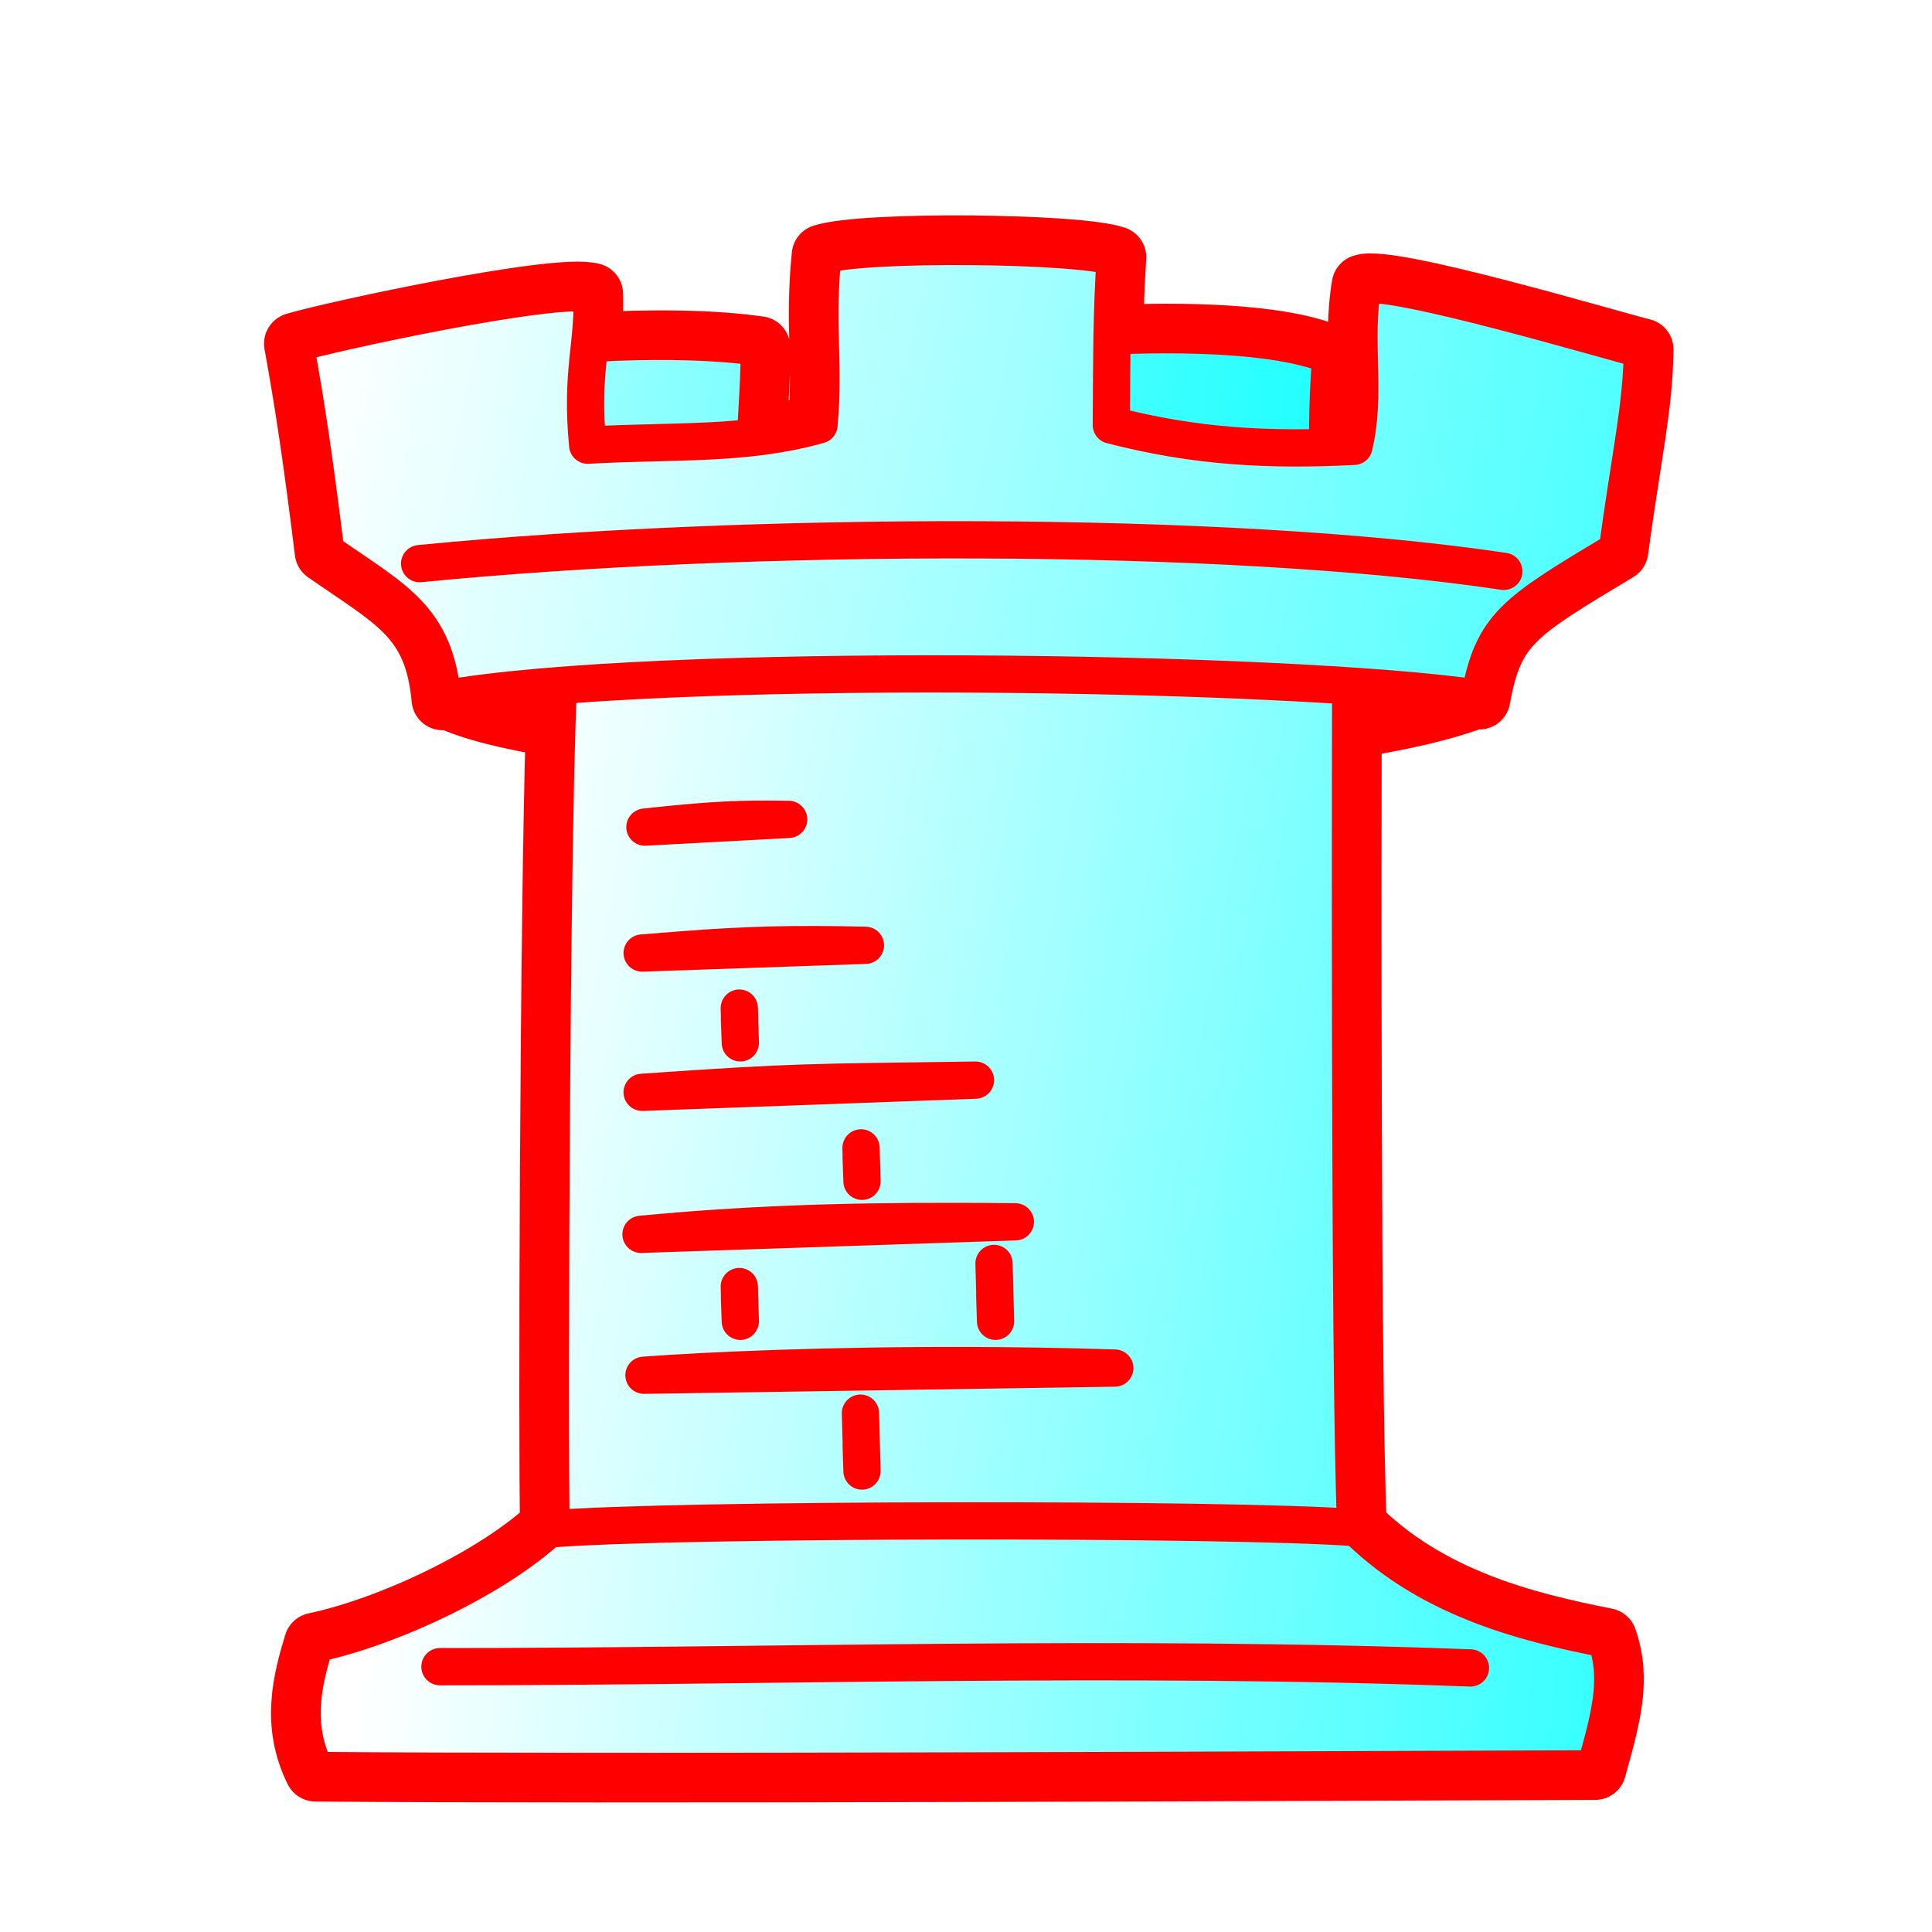 <?xml version="1.0" encoding="UTF-8" standalone="no"?>
<!-- Created with Inkscape (http://www.inkscape.org/) -->

<svg
   width="700pt"
   height="700pt"
   id="rook"
   viewBox="0 0 933.333 933.333"
   sodipodi:version="0.32"
   inkscape:version="1.1.2 (0a00cf5339, 2022-02-04)"
   version="1.0"
   inkscape:export-filename="/home/maurizio/out/wr.png"
   inkscape:export-xdpi="90"
   inkscape:export-ydpi="90"
   sodipodi:docname="r.svg"
   xmlns:inkscape="http://www.inkscape.org/namespaces/inkscape"
   xmlns:sodipodi="http://sodipodi.sourceforge.net/DTD/sodipodi-0.dtd"
   xmlns:xlink="http://www.w3.org/1999/xlink"
   xmlns="http://www.w3.org/2000/svg"
   xmlns:svg="http://www.w3.org/2000/svg"
   xmlns:rdf="http://www.w3.org/1999/02/22-rdf-syntax-ns#"
   xmlns:cc="http://creativecommons.org/ns#"
   xmlns:dc="http://purl.org/dc/elements/1.1/">
  <style
     id="style-base">
    .base { 
      fill-opacity:1;
      fill-rule:evenodd;
      stroke-miterlimit:4;
      stroke-dasharray:none;
      stroke-linecap:round;
      stroke-linejoin:round;
      stroke-opacity:1
    }
    .shadow {
      stroke:none;
      filter:url(#filterBlur);
    }
  </style>
  <style
     id="stroke-medium">
    .stroke-medium {
      stroke-width: 18;
    }
  </style>
  <style
     id="stroke-boundary">
    .stroke-boundary {
      stroke-width: 30;
    }
  </style>
  <style
     id="stroke-color">
    .stroke-color {
      stroke:#ff0000;
    }
  </style>
  <style
     id="fill-color">
    .fill-color {
      fill:#00ff00;
    }
  </style>
  <defs
     id="defs36222">
    <linearGradient
       id="fillGradient">
      <stop
         style="stop-color:#ffffff;stop-opacity:1;"
         offset="0"
         id="stop0" />
      <stop
         style="stop-color:#00ffff;stop-opacity:1"
         offset="1"
         id="stop1" />
    </linearGradient>
    <linearGradient
       inkscape:collect="always"
       xlink:href="#fillGradient"
       id="upper-back-gradient"
       x1="7.338"
       y1="207.665"
       x2="689.745"
       y2="274.331"
       gradientUnits="userSpaceOnUse"
       gradientTransform="matrix(1.104,0,0,1.068,-32.262,-16.137)" />
    <linearGradient
       inkscape:collect="always"
       xlink:href="#fillGradient"
       id="body-gradient"
       x1="218.502"
       y1="521.53"
       x2="906.095"
       y2="643.197"
       gradientUnits="userSpaceOnUse"
       gradientTransform="matrix(1.104,0,0,1.068,-32.262,-16.137)" />
    <linearGradient
       inkscape:collect="always"
       xlink:href="#fillGradient"
       id="upper-wall-gradient"
       x1="153.414"
       y1="229.068"
       x2="966.586"
       y2="400.734"
       gradientUnits="userSpaceOnUse"
       gradientTransform="matrix(1.104,0,0,1.068,-32.262,-16.137)" />
    <linearGradient
       inkscape:collect="always"
       xlink:href="#fillGradient"
       id="tower-base-gradient"
       x1="193.15"
       y1="715.406"
       x2="878.595"
       y2="782.072"
       gradientUnits="userSpaceOnUse"
       gradientTransform="matrix(1.104,0,0,1.068,-32.262,-16.137)" />
    <filter
       style="color-interpolation-filters:sRGB;"
       id="filterBlur"
       x="-0.191"
       y="-0.163"
       width="1.382"
       height="1.327">
      <feGaussianBlur
         stdDeviation="50 50"
         result="blur"
         id="feGaussianBlur13" />
    </filter>
  </defs>
  <sodipodi:namedview
     id="base"
     pagecolor="#ffffff"
     bordercolor="#666666"
     borderopacity="1.0"
     inkscape:pageopacity="0.0"
     inkscape:pageshadow="2"
     inkscape:zoom="0.6"
     inkscape:cx="176.66667"
     inkscape:cy="550.83333"
     inkscape:current-layer="rook"
     inkscape:document-units="px"
     inkscape:window-width="1535"
     inkscape:window-height="969"
     inkscape:window-x="26"
     inkscape:window-y="23"
     inkscape:showpageshadow="2"
     inkscape:pagecheckerboard="0"
     inkscape:deskcolor="#d1d1d1"
     showgrid="false"
     inkscape:window-maximized="0" />
  <path
     id="shadow"
     class="base shadow"
     style="fill:#000"
     d="m 468.911,119.08 c -30.676,-0.252 -61.619,1.073 -71.442,4.277 -3.386,33.652 0.893,51.985 -1.82,81.905 -10.278,2.898 -20.416,4.668 -30.643,5.881 0.916,-16.506 1.945,-32.578 1.759,-43.342 -22.838,-3.322 -53.788,-3.519 -81.937,-1.777 0.778,-7.474 1.464,-14.924 1.172,-23.987 -17.516,-4.773 -126.912,18.928 -143.45,23.997 5.444,29.7 9.559,57.876 14.834,100.539 33.867,23.536 52.823,31.756 56.449,71.196 0.832,-0.149 1.938,-0.268 2.797,-0.414 10.959,5.293 29.167,9.843 52.389,13.593 -2.916,92.324 -3.704,349.072 -2.767,386.381 -25.975,24.612 -77.232,48.978 -114.081,56.753 -5.473,18.007 -10.858,38.83 0.254,61.219 134.504,1.215 489.664,-0.341 618.181,-0.786 6.935,-24.973 12.177,-43.037 5.242,-62.666 -38.9,-7.676 -85.716,-19.258 -120.9,-54.512 -2.938,-65.384 -2.604,-320.393 -2.472,-385.924 23.793,-3.709 44.086,-8.307 59.016,-13.885 l 0.095,-0.509 c 0.936,0.131 2.166,0.247 3.062,0.38 6.429,-35.55 16.949,-41.625 66.651,-71.463 6.279,-46.683 11.791,-69.191 12.147,-97.102 -14.894,-3.61 -121.909,-35.552 -135.128,-30.963 -4.702,27.774 1.947,51.635 -4.238,77.755 -4.271,0.213 -8.472,0.364 -12.656,0.49 -0.082,-14.695 0.258,-30.252 1.602,-44.164 -24.98,-10.699 -73.235,-11.036 -105.788,-9.628 0.226,-12.687 0.639,-24.396 1.509,-38.054 -8.754,-3.108 -39.162,-4.938 -69.838,-5.19 z"
     sodipodi:nodetypes="scccccccccccccccccccccccccccccs" />
  <path
     id="boundary"
     class="base stroke-color stroke-boundary"
     style="fill:none"
     d="m 468.911,119.08 c -30.676,-0.252 -61.619,1.073 -71.442,4.277 -3.386,33.652 0.893,51.985 -1.82,81.905 -10.278,2.898 -20.416,4.668 -30.643,5.881 0.916,-16.506 1.945,-32.578 1.759,-43.342 -22.838,-3.322 -53.788,-3.519 -81.937,-1.777 0.778,-7.474 1.464,-14.924 1.172,-23.987 -17.516,-4.773 -126.912,18.928 -143.45,23.997 5.444,29.7 9.559,57.876 14.834,100.539 33.867,23.536 52.823,31.756 56.449,71.196 0.832,-0.149 1.938,-0.268 2.797,-0.414 10.959,5.293 29.167,9.843 52.389,13.593 -2.916,92.324 -3.704,349.072 -2.767,386.381 -25.975,24.612 -77.232,48.978 -114.081,56.753 -5.473,18.007 -10.858,38.83 0.254,61.219 134.504,1.215 489.664,-0.341 618.181,-0.786 6.935,-24.973 12.177,-43.037 5.242,-62.666 -38.9,-7.676 -85.716,-19.258 -120.9,-54.512 -2.938,-65.384 -2.604,-320.393 -2.472,-385.924 23.793,-3.709 44.086,-8.307 59.016,-13.885 l 0.095,-0.509 c 0.936,0.131 2.166,0.247 3.062,0.38 6.429,-35.55 16.949,-41.625 66.651,-71.463 6.279,-46.683 11.791,-69.191 12.147,-97.102 -14.894,-3.61 -121.909,-35.552 -135.128,-30.963 -4.702,27.774 1.947,51.635 -4.238,77.755 -4.271,0.213 -8.472,0.364 -12.656,0.49 -0.082,-14.695 0.258,-30.252 1.602,-44.164 -24.98,-10.699 -73.235,-11.036 -105.788,-9.628 0.226,-12.687 0.639,-24.396 1.509,-38.054 -8.754,-3.108 -39.162,-4.938 -69.838,-5.19 z"
     sodipodi:nodetypes="scccccccccccccccccccccccccccccs" />
  <path
     class="base stroke-color stroke-medium"
     style="fill:url(#upper-back-gradient)"
     d="m 214.931,336.591 c 0,0 3.432,-123.367 18.64,-164.379 31.778,-6.838 94.334,-10.063 133.194,-4.411 0.435,25.09 -5.735,77.861 -1.68,101.986 35.311,-1.667 106.846,2.606 152.368,-2.495 1.014,-29.432 -7.676,-71.106 0.942,-103.916 28.895,-2.164 94.217,-4.453 124.633,8.574 -4.055,41.977 0.594,99.687 0.594,99.687 l 79.746,2.75 -11.875,63.14 c -99.565,37.197 -434.276,31.674 -496.562,-0.937 z"
     id="upper-back"
     sodipodi:nodetypes="ccccccccccc" />
  <path
     class="base stroke-color stroke-medium"
     style="fill:url(#tower-base-gradient)"
     d="m 268.158,735.549 c -25.326,25.207 -78.249,50.571 -115.986,58.533 -5.473,18.007 -10.858,38.829 0.254,61.217 134.504,1.215 489.662,-0.341 618.18,-0.786 6.935,-24.973 12.179,-43.038 5.244,-62.666 -39.57,-7.808 -87.359,-19.598 -122.734,-56.295"
     id="tower-base"
     sodipodi:nodetypes="cccccc" />
  <path
     sodipodi:nodetypes="cc"
     id="lower-line"
     d="m 212.543,805.158 c 157.796,0.076 329.05,-5.802 497.816,0.611"
     class="base stroke-color stroke-medium"
     style="fill:none" />
  <path
     class="base stroke-color stroke-medium"
     style="fill:url(#body-gradient)"
     d="m 270.297,323.454 c -3.979,47.197 -5.125,375.982 -4.031,415.145 58.255,-4.91 328.996,-5.218 388.701,-0.597 -3.381,-73.694 -2.445,-413.513 -2.445,-413.513"
     id="body"
     sodipodi:nodetypes="cccc" />
  <path
     id="bricks"
     class="base stroke-color stroke-medium"
     style="fill:none"
     d="m 372.029,395.728 c -20.05,-0.082 -34.743,1.052 -60.478,3.845 l 69.446,-3.736 c -3.131,-0.06 -6.104,-0.097 -8.968,-0.109 z m 22.204,60.598 c -31.607,-0.096 -52.543,1.485 -84.012,4.078 l 107.86,-3.736 c -8.691,-0.209 -16.554,-0.32 -23.848,-0.342 z m -37.084,30.682 c 0.421,15.176 -0.329,-7.037 0.483,16.799 z m 114.097,34.794 c -82.575,1.187 -84.725,0.628 -161.026,5.887 z m -55.291,32.728 c 0.366,13.367 -0.332,-7.191 0.463,16.148 z m 47.325,35.54 c -61.192,-0.13 -106.738,1.73 -153.624,6.229 l 180.857,-6.052 c -9.43,-0.098 -18.491,-0.158 -27.232,-0.177 z m 16.918,20.278 0.386,14.578 c -0.019,-1.427 -0.102,-4.949 -0.386,-14.578 z m 0.386,14.578 c 0.043,3.241 -0.288,-5.521 0.356,13.392 z m -123.435,-3.407 c 0.421,15.176 -0.329,-7.037 0.483,16.799 z m 110.815,38.175 c -67.756,-0.188 -125.289,2.354 -156.874,4.675 l 227.457,-3.467 c -24.275,-0.778 -47.997,-1.145 -70.582,-1.208 z m -52.288,22.984 0.386,14.578 c -0.019,-1.427 -0.102,-4.949 -0.386,-14.578 z m 0.386,14.578 c 0.043,3.241 -0.288,-5.521 0.356,13.392 z" />
  <path
     class="base stroke-color stroke-medium"
     style="fill:url(#upper-wall-gradient)"
     d="m 142.551,166.034 c 5.444,29.7 9.557,57.876 14.832,100.54 33.867,23.536 52.824,31.756 56.45,71.196 101.727,-18.27 408.556,-14.058 500.816,-0.37 6.429,-35.55 16.948,-41.624 66.65,-71.463 6.279,-46.683 11.793,-69.19 12.148,-97.102 -14.894,-3.61 -121.91,-35.552 -135.129,-30.963 -4.702,27.774 1.946,51.635 -4.239,77.754 -40.06,2.001 -75.748,0.481 -117.207,-10.274 0.206,-34.914 0.154,-54.062 1.876,-81.084 -17.509,-6.215 -121.635,-7.32 -141.281,-0.911 -3.386,33.652 0.894,51.983 -1.819,81.904 -35.563,10.026 -69.288,7.426 -111.742,9.802 -3.42,-35.574 2.895,-48.056 2.093,-73.027 -17.516,-4.773 -126.91,18.929 -143.448,23.998 z"
     id="upper-wall"
     sodipodi:nodetypes="ccccccccccccccc" />
  <path
     class="base stroke-color stroke-medium"
     style="fill:none"
     d="m 202.723,272.286 c 156.947,-15.465 389.07,-16.426 523.771,3.729"
     id="upper-line"
     sodipodi:nodetypes="cc" />
</svg>
